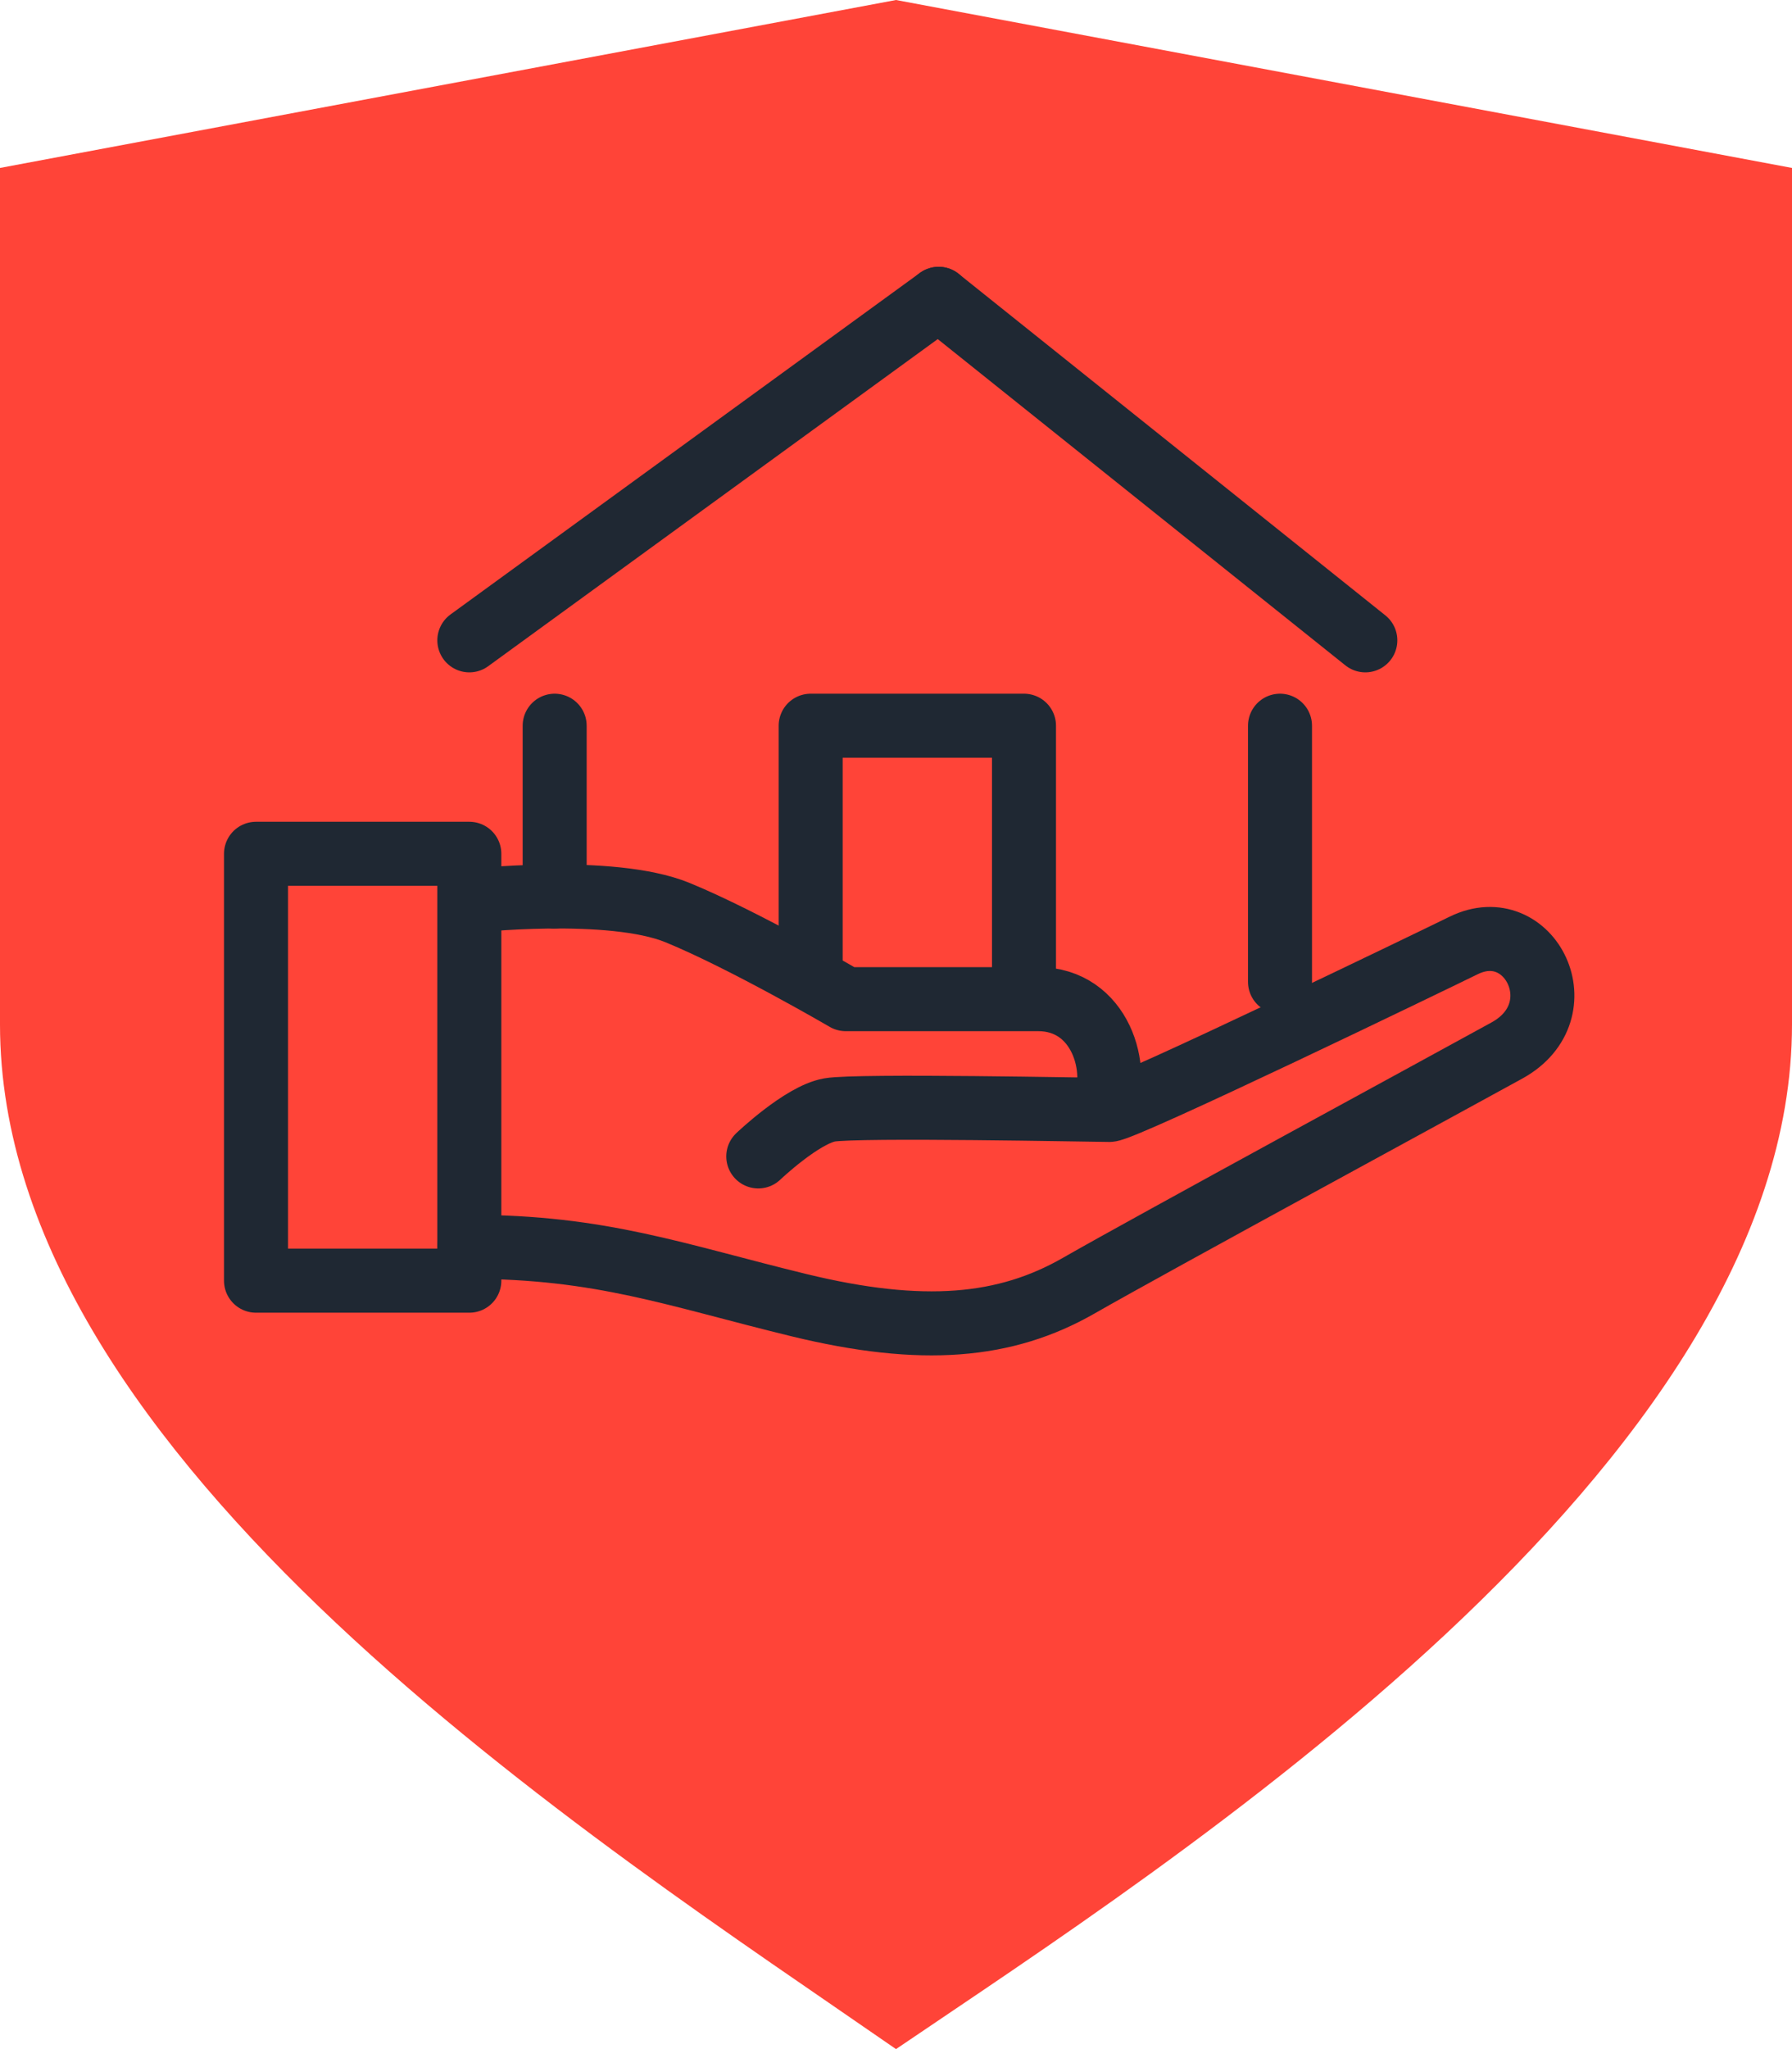 <svg width="42" height="48" viewBox="0 0 42 48" fill="none" xmlns="http://www.w3.org/2000/svg">
<path d="M0 3.934L21 0L42 3.934V24C42 34.387 27.375 43.672 21 48C14 43.148 0 34.23 0 24V3.934Z" fill="#FF4438"/>
<path d="M11 20H6V30H11V20Z" stroke="#1F2833" stroke-width="1.5" stroke-miterlimit="10" stroke-linecap="round" stroke-linejoin="round"/>
<path d="M11 15L22 7" stroke="#1F2833" stroke-width="1.5" stroke-miterlimit="10" stroke-linecap="round" stroke-linejoin="round"/>
<path d="M13 17V21" stroke="#1F2833" stroke-width="1.5" stroke-miterlimit="10" stroke-linecap="round" stroke-linejoin="round"/>
<path d="M32 15L22 7" stroke="#1F2833" stroke-width="1.5" stroke-miterlimit="10" stroke-linecap="round" stroke-linejoin="round"/>
<path d="M30 17V23" stroke="#1F2833" stroke-width="1.5" stroke-miterlimit="10" stroke-linecap="round" stroke-linejoin="round"/>
<path d="M24 23.5V17H19V22.5" stroke="#1F2833" stroke-width="1.5" stroke-miterlimit="10" stroke-linejoin="round"/>
<path d="M11 21.106C11 21.106 14.314 20.736 15.881 21.378C17.449 22.021 19.822 23.405 19.822 23.405C19.822 23.405 23.345 23.405 24.33 23.405C25.785 23.405 26.278 25.036 25.853 26" stroke="#1F2833" stroke-width="1.5" stroke-miterlimit="10" stroke-linejoin="round"/>
<path d="M17.772 27.089C17.772 27.089 18.795 26.114 19.444 26C20.093 25.886 25.675 26 26 26C26.346 26 33.654 22.467 34.303 22.148C35.856 21.385 37 23.681 35.32 24.607C33.957 25.359 26.99 29.139 25.28 30.118C23.571 31.097 21.624 31.279 18.724 30.573C15.825 29.867 14.094 29.207 11 29.207" stroke="#1F2833" stroke-width="1.5" stroke-miterlimit="10" stroke-linecap="round" stroke-linejoin="round"/>
</svg>
